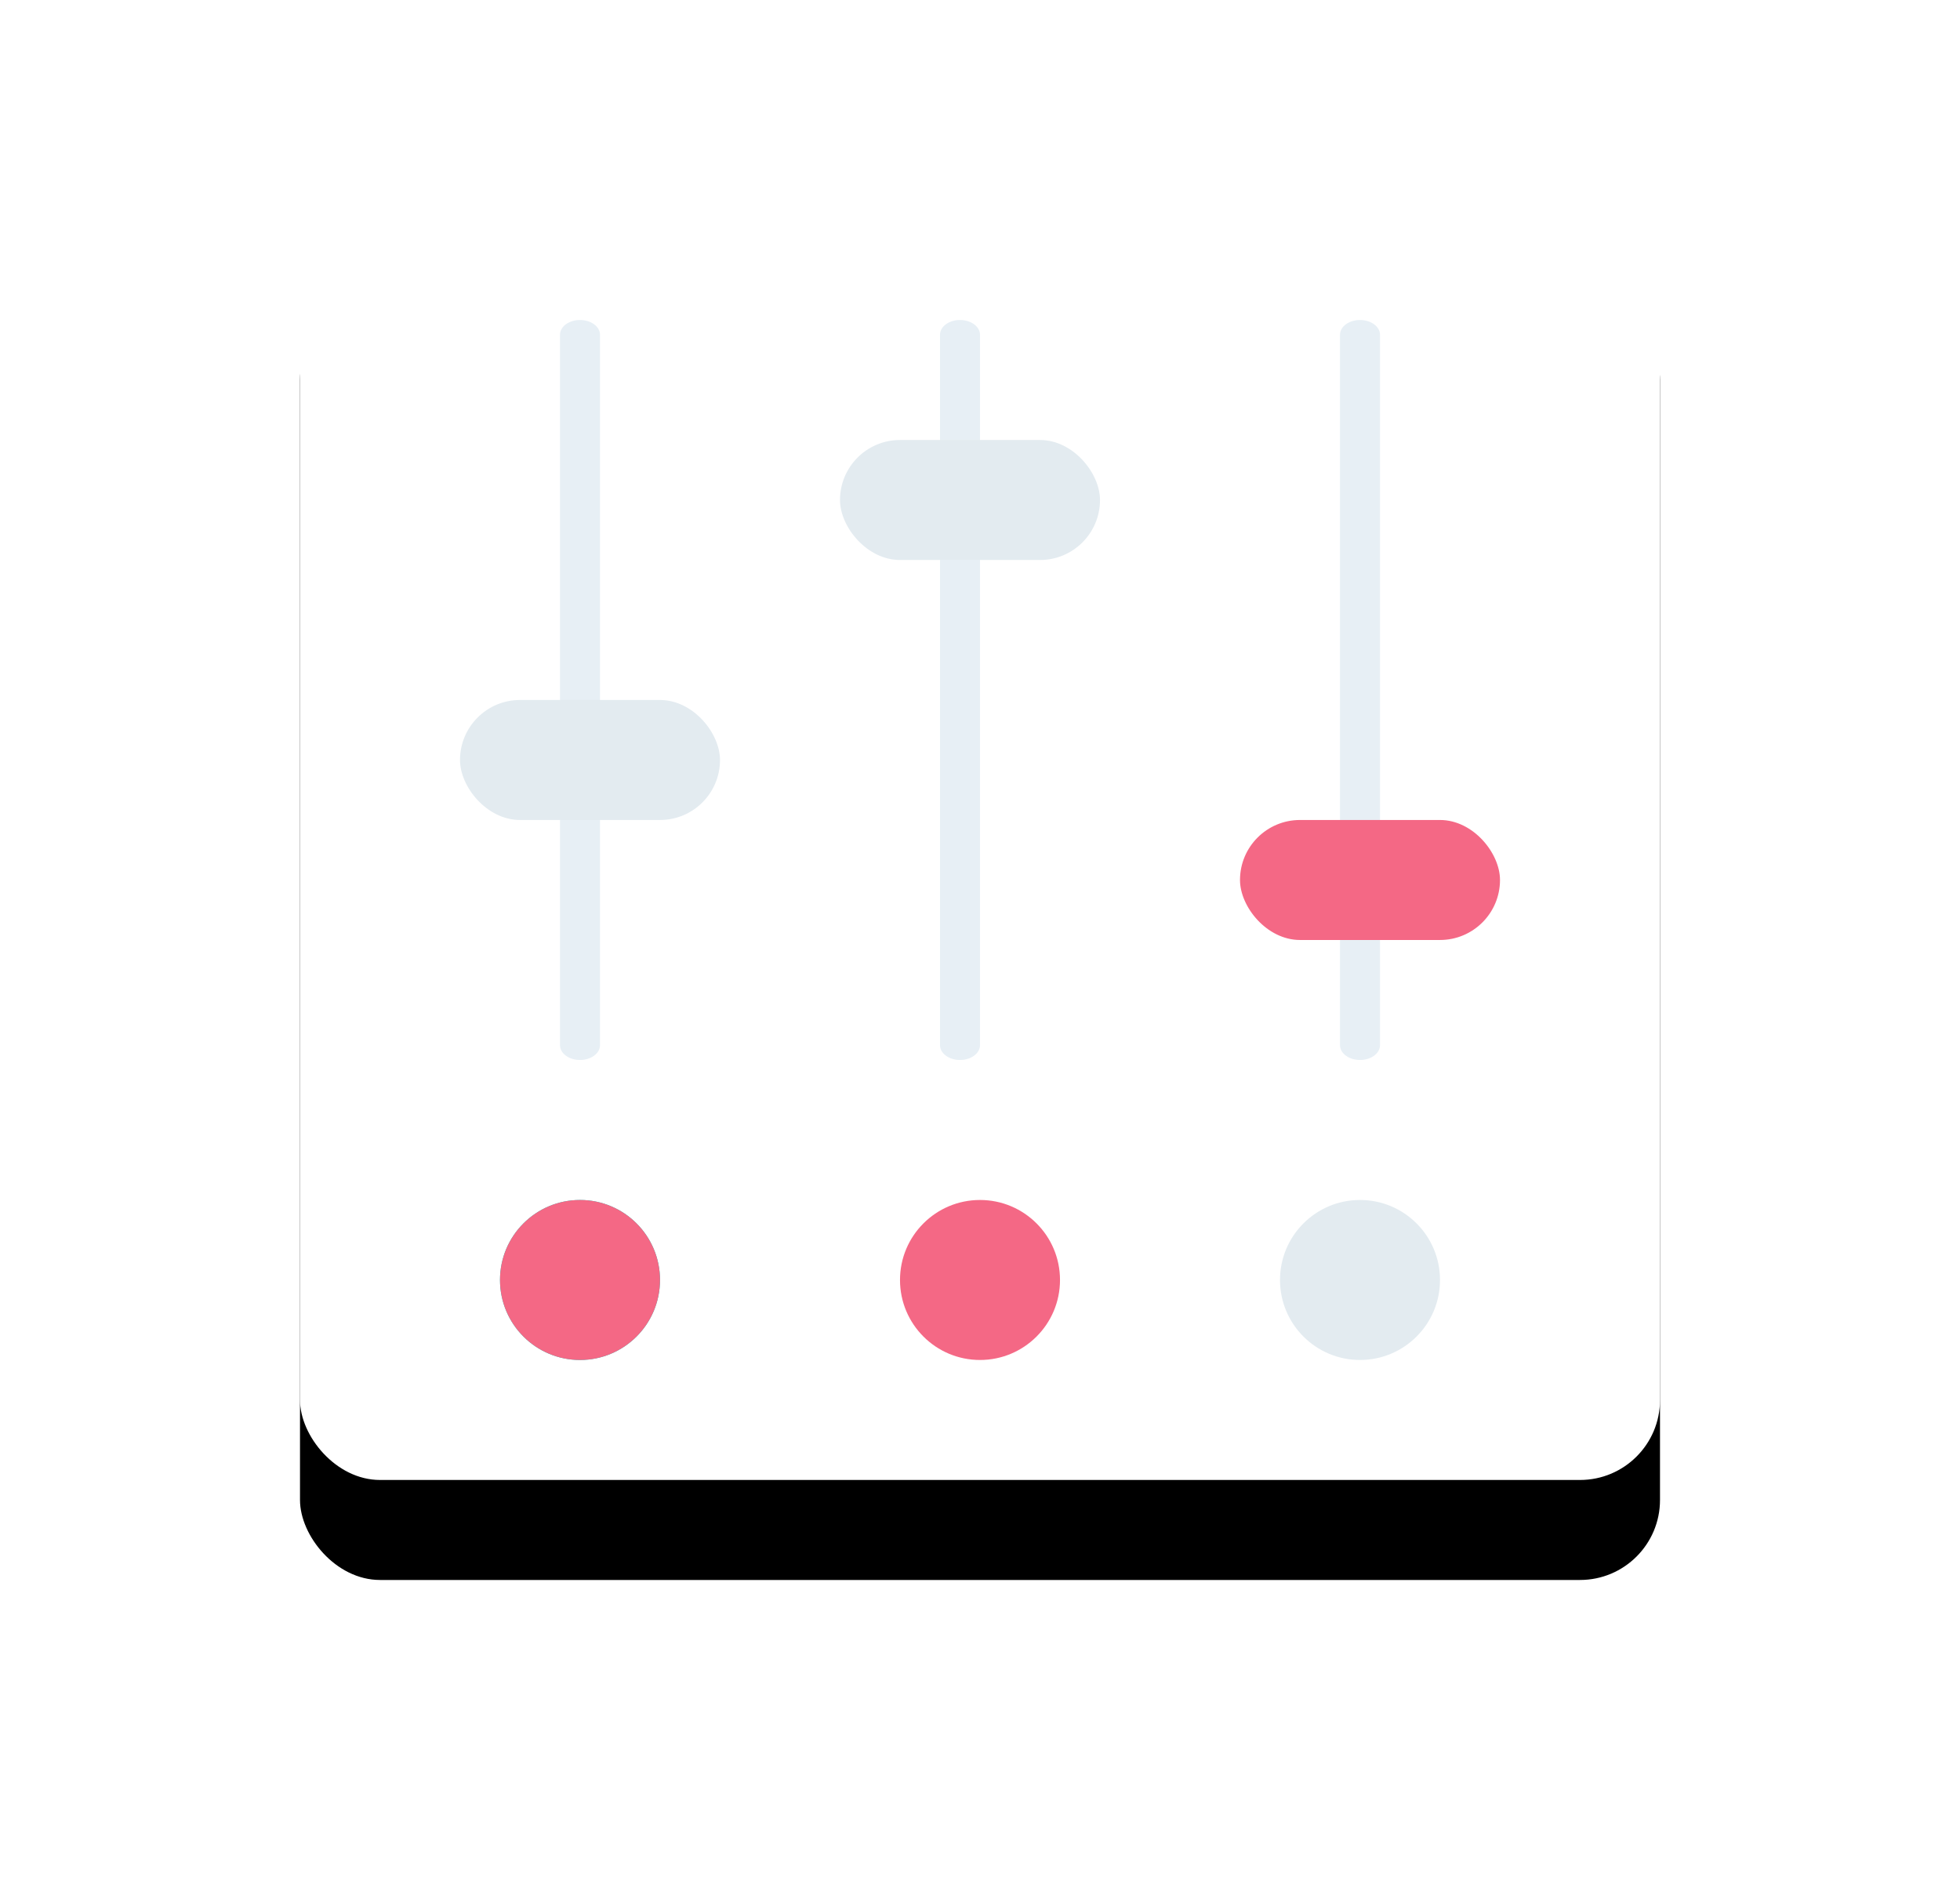 <?xml version="1.0" encoding="UTF-8"?>
<svg width="98px" height="94px" viewBox="0 0 98 94" version="1.1" xmlns="http://www.w3.org/2000/svg" xmlns:xlink="http://www.w3.org/1999/xlink">
    <!-- Generator: Sketch 52.5 (67469) - http://www.bohemiancoding.com/sketch -->
    <title>filter</title>
    <desc>Created with Sketch.</desc>
    <defs>
        <rect id="path-1" x="0" y="0" width="68" height="64" rx="4"></rect>
        <filter x="-36.8%" y="-31.2%" width="173.5%" height="178.1%" filterUnits="objectBoundingBox" id="filter-2">
            <feOffset dx="0" dy="5" in="SourceAlpha" result="shadowOffsetOuter1"></feOffset>
            <feGaussianBlur stdDeviation="7.5" in="shadowOffsetOuter1" result="shadowBlurOuter1"></feGaussianBlur>
            <feColorMatrix values="0 0 0 0 0   0 0 0 0 0   0 0 0 0 0  0 0 0 0.1 0" type="matrix" in="shadowBlurOuter1"></feColorMatrix>
        </filter>
    </defs>
    <g id="Illustrations" stroke="none" stroke-width="1" fill="none" fill-rule="evenodd">
        <g transform="translate(-670, -3412)" id="Boost">
            <g transform="translate(683, 38)">
                <g id="filter" transform="translate(2, 3384)">
                    <g id="Rectangle">
                        <use fill="black" fill-opacity="1" filter="url(#filter-2)" xlink:href="#path-1"></use>
                        <use fill="#FFFFFF" fill-rule="evenodd" xlink:href="#path-1"></use>
                    </g>
                    <circle id="Oval" fill="#07CCC0" cx="14" cy="54" r="4"></circle>
                    <circle id="Oval" fill="#F46885" cx="14" cy="54" r="4"></circle>
                    <circle id="Oval" fill="#F46885" cx="34" cy="54" r="4"></circle>
                    <circle id="Oval" fill="#E3EBF0" cx="53" cy="54" r="4"></circle>
                    <path d="M14,43 C13.448,43 13,42.669 13,42.262 L13,6.738 C13,6.331 13.448,6 14,6 C14.552,6 15,6.331 15,6.738 L15,42.262 C15,42.669 14.552,43 14,43 Z" id="Path" fill="#E7EFF5"></path>
                    <path d="M33,43 C32.448,43 32,42.669 32,42.262 L32,6.738 C32,6.331 32.448,6 33,6 C33.552,6 34,6.331 34,6.738 L34,42.262 C34,42.669 33.552,43 33,43 Z" id="Path" fill="#E7EFF5"></path>
                    <path d="M53,43 C52.448,43 52,42.669 52,42.262 L52,6.738 C52,6.331 52.448,6 53,6 C53.552,6 54,6.331 54,6.738 L54,42.262 C54,42.669 53.552,43 53,43 Z" id="Path" fill="#E7EFF5"></path>
                    <rect id="Rectangle" fill="#E3EBF0" x="8" y="25" width="13" height="6" rx="3"></rect>
                    <rect id="Rectangle" fill="#E3EBF0" x="27" y="12" width="13" height="6" rx="3"></rect>
                    <rect id="Rectangle" fill="#F46885" x="47" y="31" width="13" height="6" rx="3"></rect>
                </g>
            </g>
        </g>
    </g>
</svg>